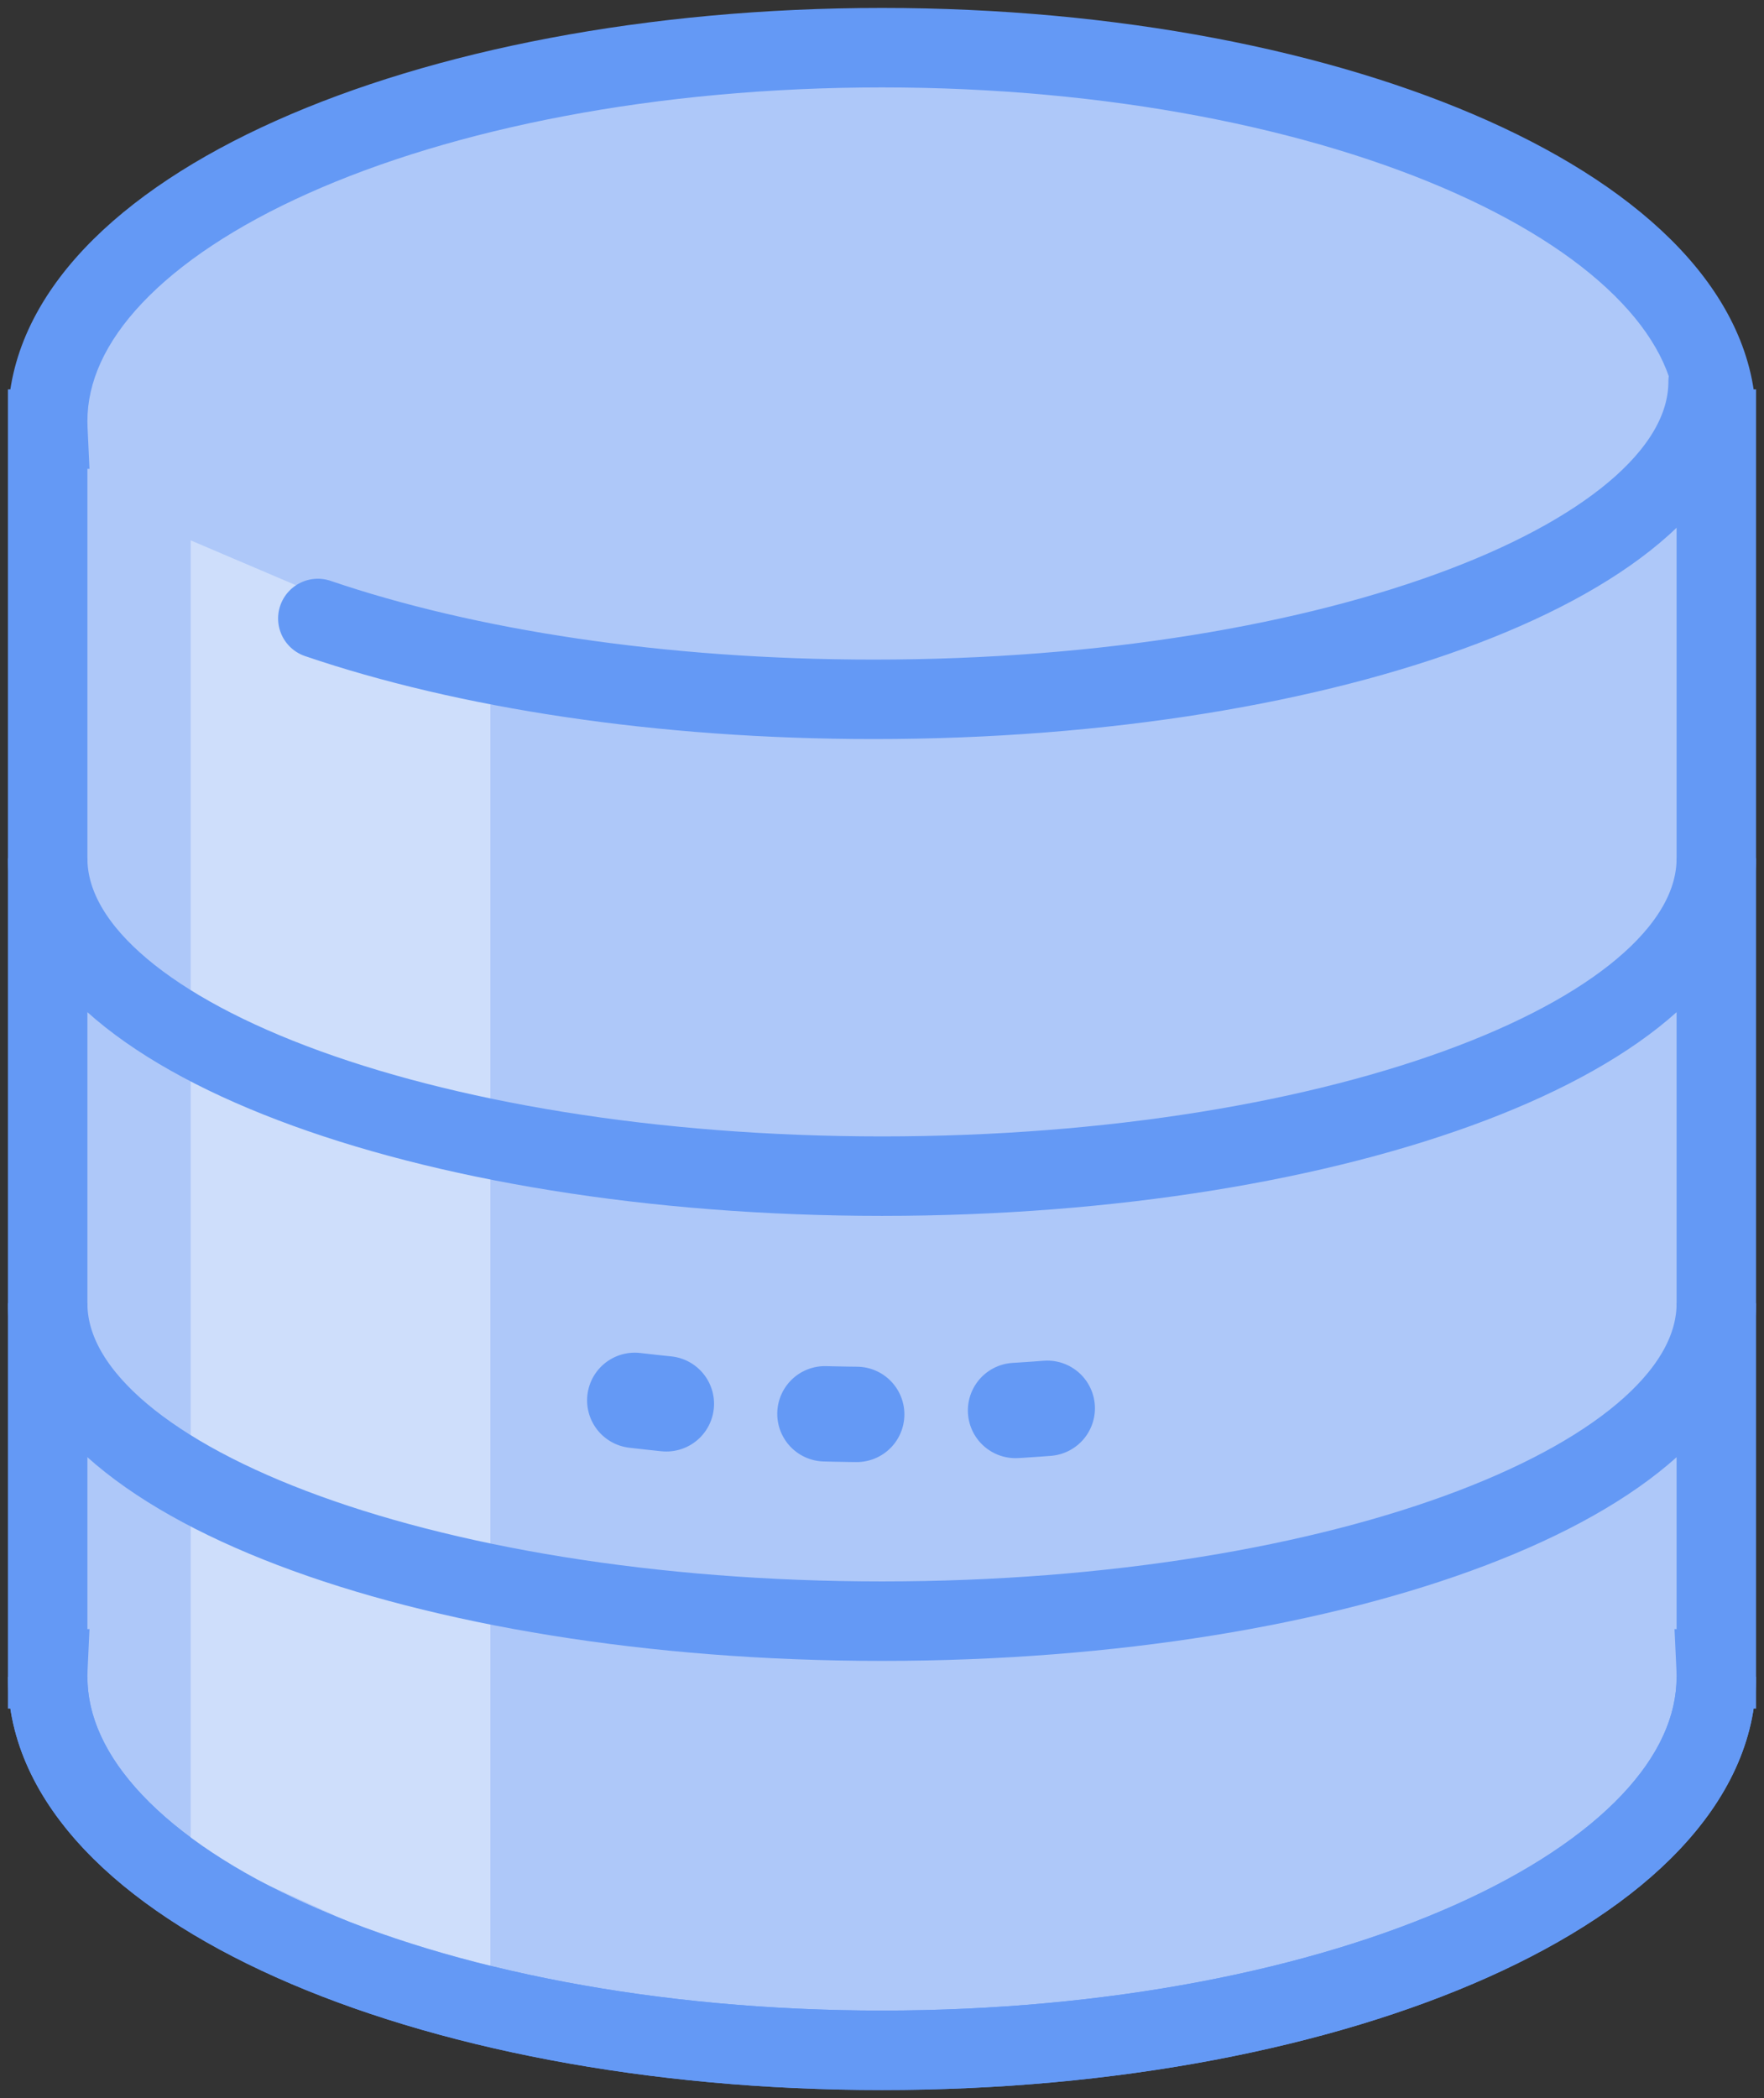 <svg width="111" height="132" viewBox="0 0 111 132" fill="none" xmlns="http://www.w3.org/2000/svg">
<rect x="0" y="0" width="111" height="132" fill="#333333" stroke="none"/>
<g id="db-icon">
<g id="Group 14">
<g id="Combined Shape">
<path fill-rule="evenodd" clip-rule="evenodd" d="M107.988 27C107.996 26.834 108 26.667 108 26.5C108 13.521 84.495 3 55.5 3C26.505 3 3 13.521 3 26.5C3 26.667 3.004 26.834 3.012 27H3V105H3.012C3.004 105.166 3 105.333 3 105.5C3 118.479 26.505 129 55.5 129C84.495 129 108 118.479 108 105.5C108 105.333 107.996 105.166 107.988 105H108V27H107.988Z" fill="#AEC8F9"/>
<path d="M107.988 27L105.491 26.884L105.369 29.5H107.988V27ZM3.012 27V29.5H5.631L5.509 26.884L3.012 27ZM3 27V24.5H0.5V27H3ZM3 105H0.5V107.5H3V105ZM3.012 105L5.509 105.116L5.631 102.5H3.012V105ZM107.988 105V102.5H105.369L105.491 105.116L107.988 105ZM108 105V107.5H110.5V105H108ZM108 27H110.5V24.5H108V27ZM105.5 26.5C105.5 26.628 105.497 26.756 105.491 26.884L110.486 27.116C110.495 26.912 110.5 26.706 110.5 26.5H105.5ZM55.5 5.5C69.729 5.5 82.491 8.087 91.602 12.165C96.16 14.205 99.695 16.57 102.057 19.07C104.407 21.556 105.5 24.063 105.5 26.5H110.5C110.5 22.448 108.655 18.772 105.691 15.636C102.74 12.513 98.587 9.813 93.644 7.601C83.754 3.174 70.266 0.5 55.5 0.5V5.5ZM5.5 26.5C5.5 24.063 6.593 21.556 8.943 19.07C11.305 16.57 14.84 14.205 19.398 12.165C28.509 8.087 41.271 5.5 55.5 5.5V0.5C40.734 0.5 27.246 3.174 17.355 7.601C12.413 9.813 8.26 12.513 5.309 15.636C2.345 18.772 0.5 22.448 0.5 26.5H5.5ZM5.509 26.884C5.503 26.756 5.5 26.628 5.5 26.5H0.5C0.5 26.706 0.505 26.911 0.514 27.116L5.509 26.884ZM3 29.5H3.012V24.5H3V29.5ZM5.5 105V27H0.5V105H5.5ZM3.012 102.5H3V107.5H3.012V102.5ZM5.5 105.5C5.5 105.372 5.503 105.244 5.509 105.116L0.514 104.884C0.505 105.089 0.5 105.294 0.5 105.5H5.5ZM55.5 126.5C41.271 126.5 28.509 123.913 19.398 119.835C14.84 117.795 11.305 115.43 8.943 112.93C6.593 110.444 5.5 107.937 5.5 105.5H0.5C0.5 109.552 2.345 113.228 5.309 116.364C8.26 119.487 12.413 122.187 17.355 124.399C27.246 128.826 40.734 131.5 55.5 131.5V126.5ZM105.5 105.5C105.5 107.937 104.407 110.444 102.057 112.93C99.695 115.43 96.16 117.795 91.602 119.835C82.491 123.913 69.729 126.5 55.5 126.5V131.5C70.266 131.5 83.754 128.826 93.644 124.399C98.587 122.187 102.74 119.487 105.691 116.364C108.655 113.228 110.5 109.552 110.5 105.5H105.5ZM105.491 105.116C105.497 105.244 105.5 105.372 105.5 105.5H110.5C110.5 105.294 110.495 105.089 110.486 104.884L105.491 105.116ZM108 102.5H107.988V107.5H108V102.5ZM105.5 27V105H110.5V27H105.5ZM107.988 29.5H108V24.5H107.988V29.5Z" fill="#6499F5"/>
</g>
<path id="Path" d="M39.943 88.107C44.859 88.688 50.084 89 55.5 89C61.44 89 67.15 88.624 72.474 87.932" stroke="#6499F5" stroke-width="6" stroke-linecap="round" stroke-dasharray="2 10"/>
<path id="Rectangle" fill-rule="evenodd" clip-rule="evenodd" d="M12 34L30.858 42.033V124.978L12 116.387V34Z" fill="white" fill-opacity="0.4"/>
<path id="Path_2" d="M3 82C3 93.046 26.505 102 55.5 102C84.495 102 108 93.046 108 82" stroke="#6499F5" stroke-width="5"/>
<path id="Path Copy" d="M3 54C3 65.046 26.505 74 55.5 74C84.495 74 108 65.046 108 54" stroke="#6499F5" stroke-width="5"/>
<path id="Path_3" d="M20 38.913C29.286 42.077 41.546 44 54.984 44C83.979 44 107.484 35.046 107.484 24" stroke="#6499F5" stroke-width="5" stroke-linecap="round"/>
<path id="Path_4" d="M3 105.5C3 118.479 26.505 129 55.5 129C84.495 129 108 118.479 108 105.5" stroke="#6499F5" stroke-width="5"/>
</g>
</g>
</svg>

